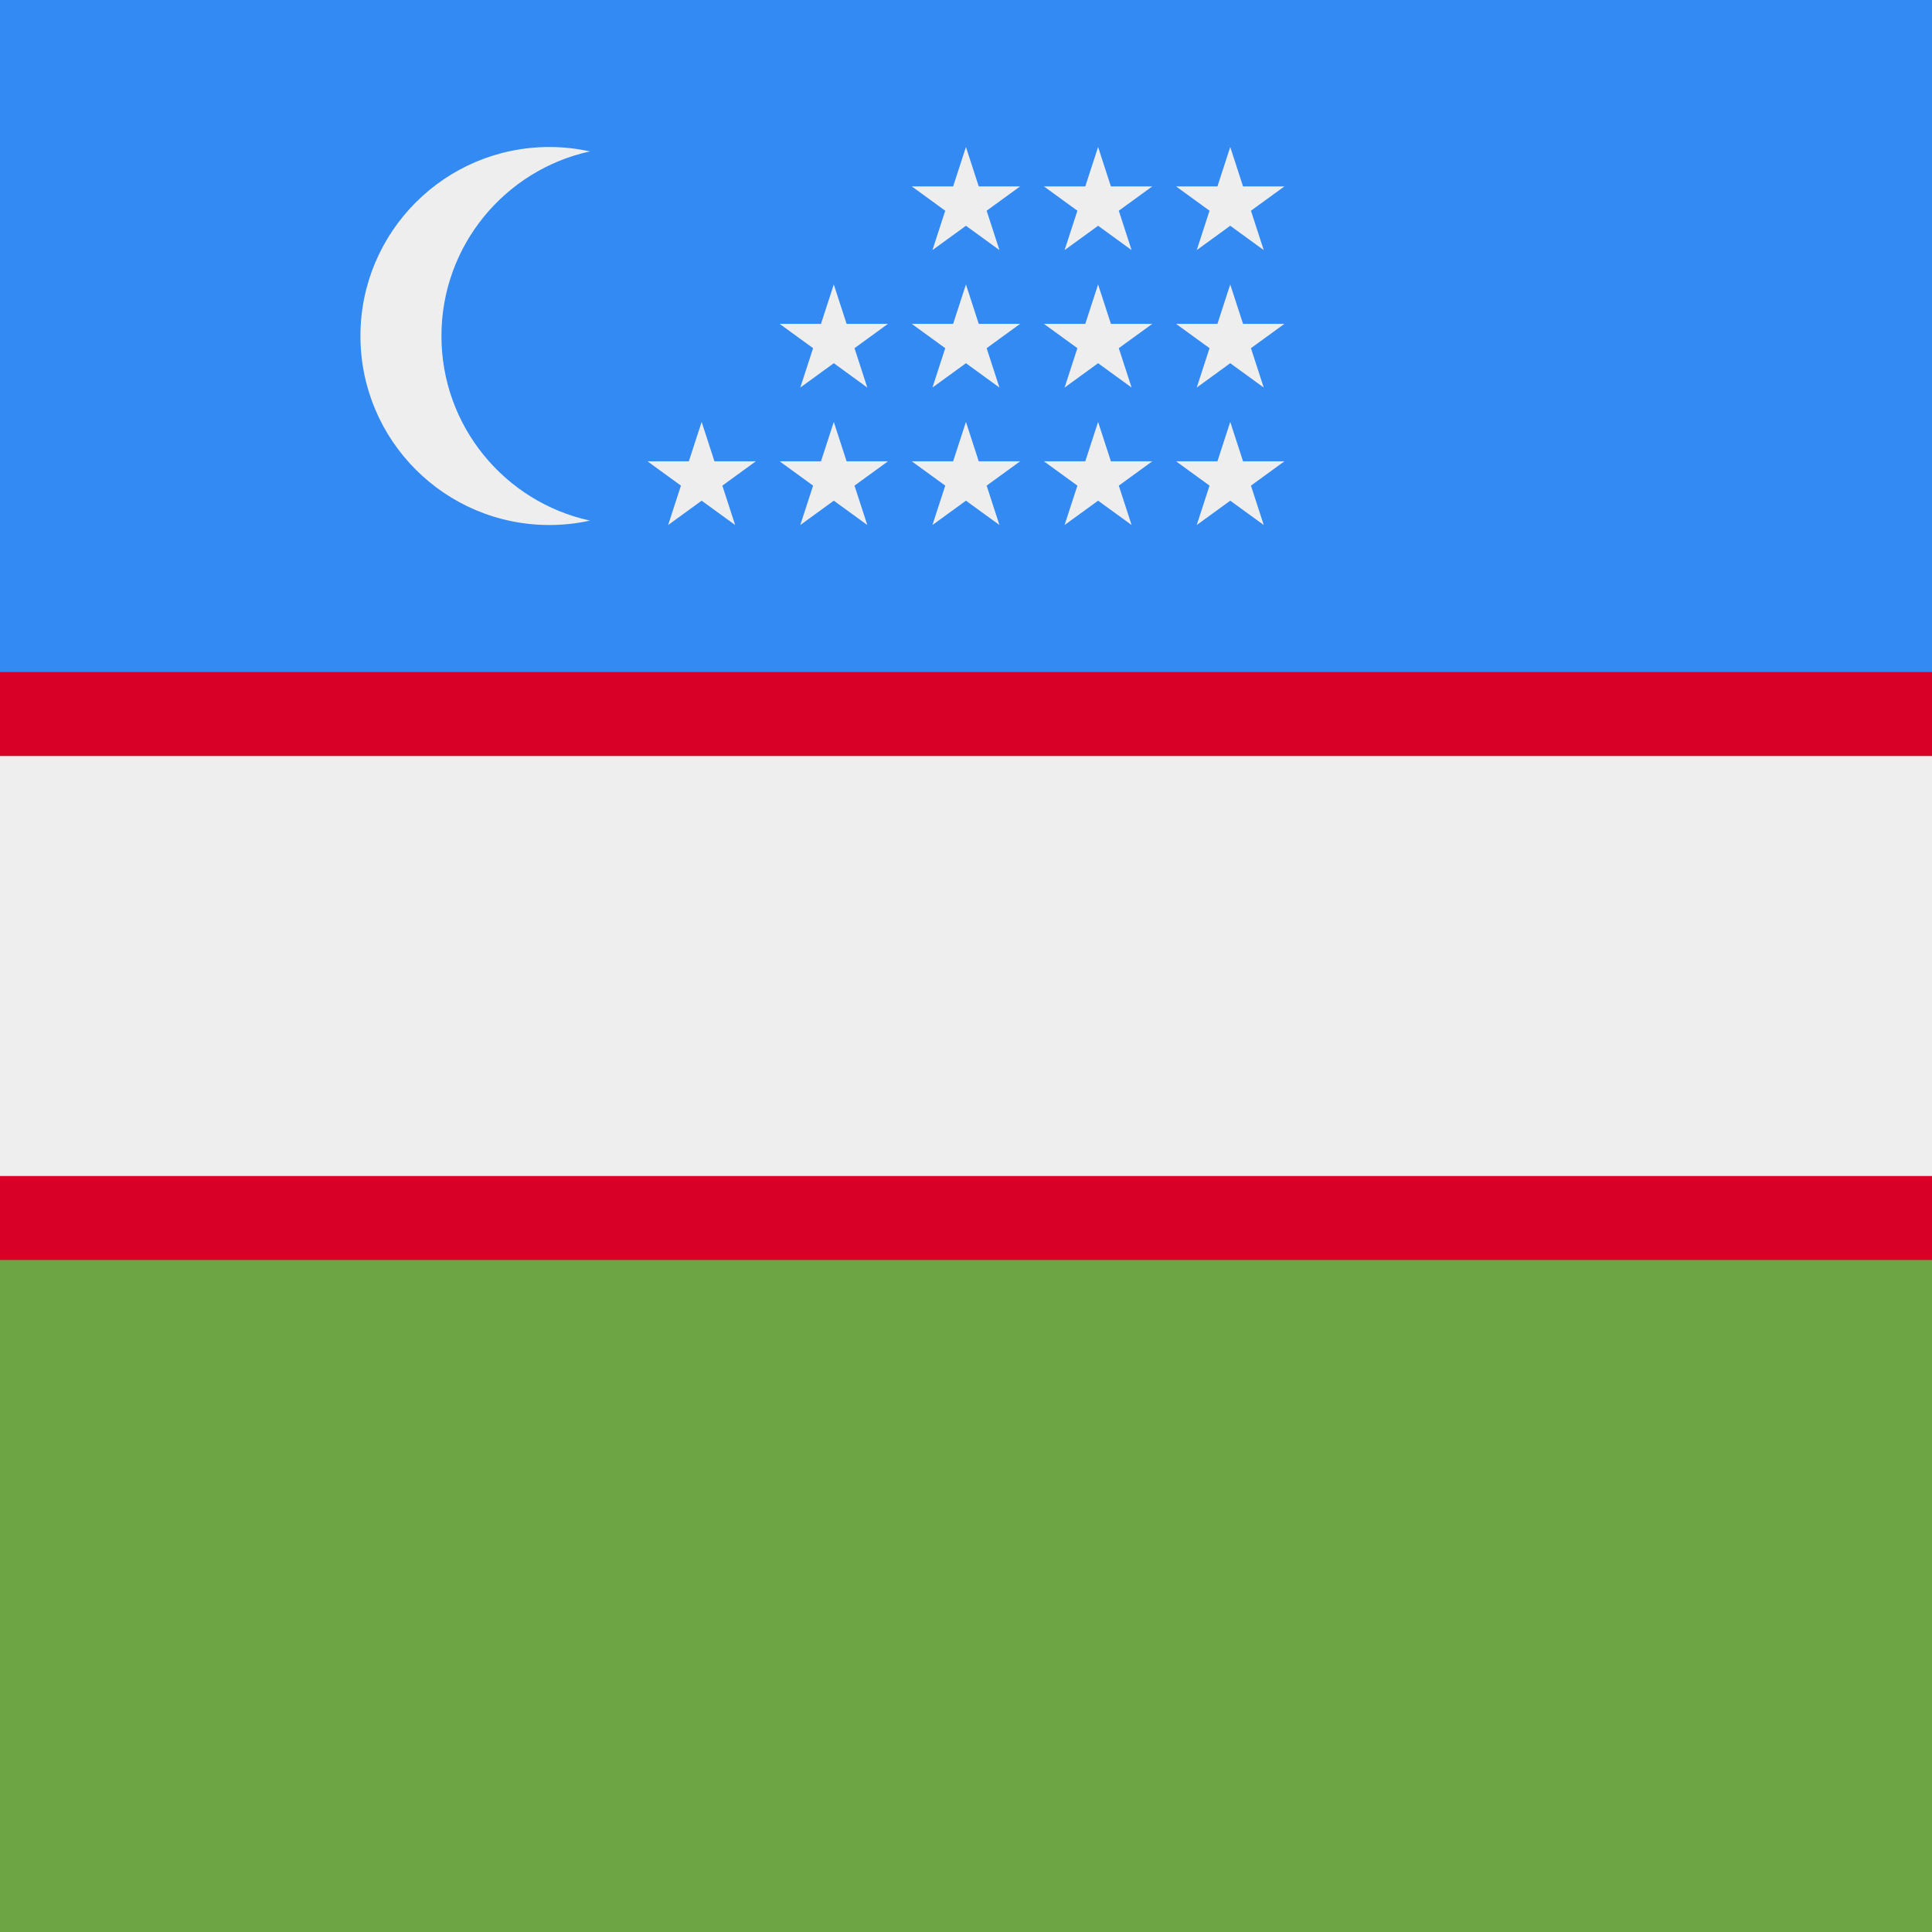 <svg width="512" height="512" viewBox="0 0 512 512" fill="none" xmlns="http://www.w3.org/2000/svg">
<rect x="0" y="0" width="512" height="512" fill="#333333" stroke="none"/>
<rect y="166.955" width="512" height="178.089" fill="#d80027"/>
<rect width="512" height="178.089" fill="#338af3"/>
<rect y="333.91" width="512" height="178.089" fill="#6da544"/>
<rect y="200.35" width="512" height="111.302" fill="#eeeeee"/>
<path d="M116.987 89.045C116.987 65.068 133.838 45.038 156.341 40.124C152.883 39.368 149.294 38.959 145.608 38.959C117.946 38.959 95.52 61.383 95.52 89.046C95.52 116.709 117.944 139.133 145.608 139.133C149.294 139.133 152.882 138.723 156.341 137.968C133.839 133.052 116.987 113.022 116.987 89.045Z" fill="#eeeeee"/>
<path d="M185.944 111.812L189.334 122.247H200.306L191.43 128.697L194.82 139.132L185.944 132.684L177.066 139.132L180.457 128.697L171.58 122.247H182.552L185.944 111.812Z" fill="#eeeeee"/>
<path d="M220.965 111.812L224.356 122.247H235.328L226.451 128.697L229.842 139.132L220.965 132.684L212.088 139.132L215.479 128.697L206.603 122.247H217.574L220.965 111.812Z" fill="#eeeeee"/>
<path d="M255.985 111.812L259.375 122.247H270.348L261.471 128.697L264.861 139.132L255.985 132.684L247.107 139.132L250.499 128.697L241.621 122.247H252.594L255.985 111.812Z" fill="#eeeeee"/>
<path d="M291.007 111.812L294.398 122.247H305.369L296.493 128.697L299.884 139.132L291.007 132.684L282.129 139.132L285.521 128.697L276.643 122.247H287.615L291.007 111.812Z" fill="#eeeeee"/>
<path d="M326.026 111.812L329.417 122.247H340.389L331.513 128.697L334.904 139.132L326.026 132.684L317.149 139.132L320.54 128.697L311.664 122.247H322.635L326.026 111.812Z" fill="#eeeeee"/>
<path d="M220.965 75.385L224.356 85.819H235.328L226.451 92.27L229.842 102.704L220.965 96.255L212.088 102.704L215.479 92.27L206.603 85.819H217.574L220.965 75.385Z" fill="#eeeeee"/>
<path d="M255.985 75.385L259.375 85.819H270.348L261.471 92.27L264.861 102.704L255.985 96.255L247.107 102.704L250.499 92.27L241.621 85.819H252.594L255.985 75.385Z" fill="#eeeeee"/>
<path d="M291.007 75.385L294.398 85.819H305.369L296.493 92.27L299.884 102.704L291.007 96.255L282.129 102.704L285.521 92.27L276.643 85.819H287.615L291.007 75.385Z" fill="#eeeeee"/>
<path d="M326.026 75.385L329.417 85.819H340.389L331.513 92.27L334.904 102.704L326.026 96.255L317.149 102.704L320.54 92.27L311.664 85.819H322.635L326.026 75.385Z" fill="#eeeeee"/>
<path d="M255.985 38.957L259.375 49.393H270.348L261.471 55.842L264.861 66.278L255.985 59.829L247.107 66.278L250.499 55.842L241.621 49.393H252.594L255.985 38.957Z" fill="#eeeeee"/>
<path d="M291.007 38.957L294.398 49.393H305.369L296.493 55.842L299.884 66.278L291.007 59.829L282.129 66.278L285.521 55.842L276.643 49.393H287.615L291.007 38.957Z" fill="#eeeeee"/>
<path d="M326.026 38.957L329.417 49.393H340.389L331.513 55.842L334.904 66.278L326.026 59.829L317.149 66.278L320.54 55.842L311.664 49.393H322.635L326.026 38.957Z" fill="#eeeeee"/>
</svg>
